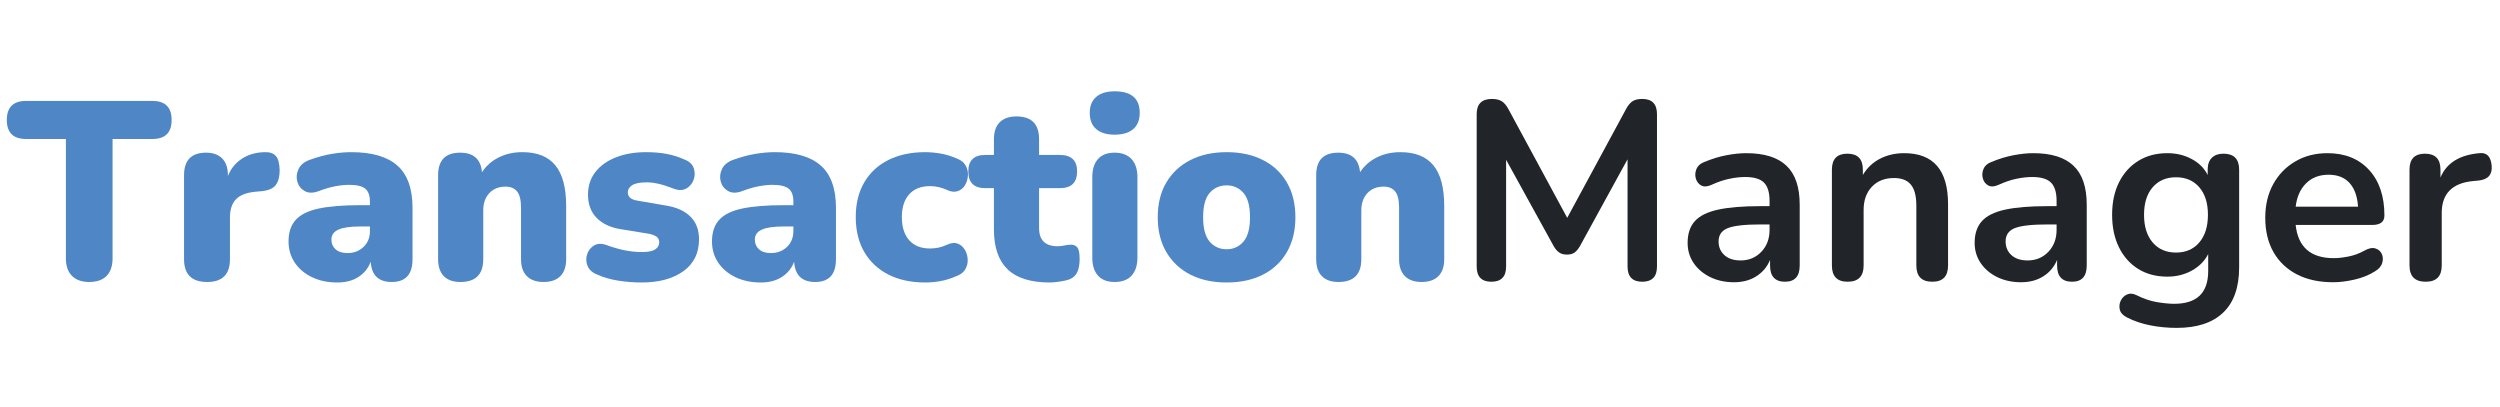 <svg xmlns="http://www.w3.org/2000/svg" xmlns:xlink="http://www.w3.org/1999/xlink" width="1230" zoomAndPan="magnify" viewBox="0 0 922.5 150" height="200" preserveAspectRatio="xMidYMid meet" version="1.0"><defs><g/></defs><g fill="#4f86c6" fill-opacity="1"><g transform="translate(2.801, 103.209)"><g><path d="M 30.125 0.844 C 27.383 0.844 25.266 0.094 23.766 -1.406 C 22.266 -2.906 21.516 -5.055 21.516 -7.859 L 21.516 -51.922 L 6.828 -51.922 C 2.086 -51.922 -0.281 -54.258 -0.281 -58.938 C -0.281 -63.625 2.086 -65.969 6.828 -65.969 L 53.422 -65.969 C 58.16 -65.969 60.531 -63.625 60.531 -58.938 C 60.531 -54.258 58.16 -51.922 53.422 -51.922 L 38.734 -51.922 L 38.734 -7.859 C 38.734 -5.055 38 -2.906 36.531 -1.406 C 35.07 0.094 32.938 0.844 30.125 0.844 Z M 30.125 0.844 "/></g></g></g><g fill="#4f86c6" fill-opacity="1"><g transform="translate(63.055, 103.209)"><g><path d="M 13.375 0.844 C 7.695 0.844 4.859 -1.961 4.859 -7.578 L 4.859 -38.547 C 4.859 -44.098 7.57 -46.875 13 -46.875 C 15.562 -46.875 17.539 -46.156 18.938 -44.719 C 20.344 -43.289 21.047 -41.234 21.047 -38.547 L 21.047 -38.266 C 22.109 -40.953 23.82 -43.07 26.188 -44.625 C 28.562 -46.188 31.375 -47 34.625 -47.062 C 36.426 -47.125 37.781 -46.672 38.688 -45.703 C 39.594 -44.734 40.078 -42.941 40.141 -40.328 C 40.141 -38.078 39.672 -36.297 38.734 -34.984 C 37.797 -33.68 36.02 -32.906 33.406 -32.656 L 31.25 -32.469 C 27.945 -32.156 25.547 -31.234 24.047 -29.703 C 22.547 -28.172 21.797 -25.91 21.797 -22.922 L 21.797 -7.578 C 21.797 -1.961 18.988 0.844 13.375 0.844 Z M 13.375 0.844 "/></g></g></g><g fill="#4f86c6" fill-opacity="1"><g transform="translate(103.661, 103.209)"><g><path d="M 20.859 1.031 C 17.305 1.031 14.172 0.375 11.453 -0.938 C 8.742 -2.25 6.625 -4.039 5.094 -6.312 C 3.57 -8.594 2.812 -11.195 2.812 -14.125 C 2.812 -17.438 3.68 -20.07 5.422 -22.031 C 7.172 -24 9.977 -25.398 13.844 -26.234 C 17.707 -27.078 22.852 -27.5 29.281 -27.5 L 32.844 -27.5 L 32.844 -28.812 C 32.844 -31.062 32.266 -32.656 31.109 -33.594 C 29.953 -34.531 27.973 -35 25.172 -35 C 23.609 -35 21.906 -34.828 20.062 -34.484 C 18.227 -34.141 16.156 -33.531 13.844 -32.656 C 11.789 -31.906 10.078 -31.938 8.703 -32.75 C 7.328 -33.562 6.438 -34.727 6.031 -36.25 C 5.625 -37.781 5.781 -39.305 6.5 -40.828 C 7.219 -42.359 8.609 -43.5 10.672 -44.25 C 13.66 -45.312 16.414 -46.047 18.938 -46.453 C 21.469 -46.859 23.797 -47.062 25.922 -47.062 C 33.586 -47.062 39.273 -45.406 42.984 -42.094 C 46.703 -38.789 48.562 -33.586 48.562 -26.484 L 48.562 -7.578 C 48.562 -1.961 46.004 0.844 40.891 0.844 C 36.023 0.844 33.438 -1.648 33.125 -6.641 C 32.25 -4.273 30.75 -2.406 28.625 -1.031 C 26.508 0.344 23.922 1.031 20.859 1.031 Z M 24.609 -9.828 C 26.91 -9.828 28.859 -10.57 30.453 -12.062 C 32.047 -13.562 32.844 -15.531 32.844 -17.969 L 32.844 -19.641 L 29.281 -19.641 C 25.602 -19.641 22.906 -19.25 21.188 -18.469 C 19.477 -17.695 18.625 -16.469 18.625 -14.781 C 18.625 -13.344 19.133 -12.156 20.156 -11.219 C 21.188 -10.289 22.672 -9.828 24.609 -9.828 Z M 24.609 -9.828 "/></g></g></g><g fill="#4f86c6" fill-opacity="1"><g transform="translate(156.805, 103.209)"><g><path d="M 13.094 0.844 C 10.414 0.844 8.375 0.125 6.969 -1.312 C 5.562 -2.75 4.859 -4.836 4.859 -7.578 L 4.859 -38.547 C 4.859 -44.098 7.57 -46.875 13 -46.875 C 17.926 -46.875 20.609 -44.473 21.047 -39.672 C 22.609 -42.035 24.68 -43.859 27.266 -45.141 C 29.859 -46.422 32.742 -47.062 35.922 -47.062 C 41.41 -47.062 45.477 -45.438 48.125 -42.188 C 50.781 -38.945 52.109 -33.961 52.109 -27.234 L 52.109 -7.578 C 52.109 -4.836 51.391 -2.75 49.953 -1.312 C 48.523 0.125 46.469 0.844 43.781 0.844 C 41.102 0.844 39.047 0.125 37.609 -1.312 C 36.172 -2.75 35.453 -4.836 35.453 -7.578 L 35.453 -26.578 C 35.453 -29.379 34.969 -31.375 34 -32.562 C 33.039 -33.75 31.625 -34.344 29.75 -34.344 C 27.258 -34.344 25.266 -33.547 23.766 -31.953 C 22.266 -30.359 21.516 -28.223 21.516 -25.547 L 21.516 -7.578 C 21.516 -1.961 18.707 0.844 13.094 0.844 Z M 13.094 0.844 "/></g></g></g><g fill="#4f86c6" fill-opacity="1"><g transform="translate(213.503, 103.209)"><g><path d="M 23.203 1.031 C 20.398 1.031 17.594 0.812 14.781 0.375 C 11.977 -0.062 9.422 -0.781 7.109 -1.781 C 5.172 -2.531 3.906 -3.617 3.312 -5.047 C 2.727 -6.484 2.672 -7.922 3.141 -9.359 C 3.609 -10.797 4.461 -11.883 5.703 -12.625 C 6.953 -13.375 8.453 -13.438 10.203 -12.812 C 12.754 -11.883 15.086 -11.219 17.203 -10.812 C 19.328 -10.406 21.359 -10.203 23.297 -10.203 C 25.609 -10.203 27.258 -10.523 28.25 -11.172 C 29.25 -11.828 29.75 -12.688 29.75 -13.75 C 29.75 -14.688 29.422 -15.391 28.766 -15.859 C 28.109 -16.328 27.191 -16.688 26.016 -16.938 L 15.625 -18.625 C 11.758 -19.238 8.766 -20.641 6.641 -22.828 C 4.523 -25.016 3.469 -27.852 3.469 -31.344 C 3.469 -34.582 4.367 -37.367 6.172 -39.703 C 7.984 -42.047 10.508 -43.859 13.75 -45.141 C 17 -46.422 20.711 -47.062 24.891 -47.062 C 27.691 -47.062 30.242 -46.844 32.547 -46.406 C 34.859 -45.969 37.109 -45.25 39.297 -44.25 C 40.984 -43.562 42.055 -42.5 42.516 -41.062 C 42.984 -39.633 42.953 -38.219 42.422 -36.812 C 41.898 -35.414 41 -34.359 39.719 -33.641 C 38.438 -32.922 36.895 -32.906 35.094 -33.594 C 33.031 -34.406 31.203 -34.992 29.609 -35.359 C 28.023 -35.734 26.547 -35.922 25.172 -35.922 C 22.609 -35.922 20.797 -35.562 19.734 -34.844 C 18.68 -34.133 18.156 -33.281 18.156 -32.281 C 18.156 -30.594 19.305 -29.562 21.609 -29.188 L 32 -27.406 C 35.988 -26.789 39.055 -25.438 41.203 -23.344 C 43.359 -21.25 44.438 -18.426 44.438 -14.875 C 44.438 -9.82 42.504 -5.906 38.641 -3.125 C 34.773 -0.352 29.629 1.031 23.203 1.031 Z M 23.203 1.031 "/></g></g></g><g fill="#4f86c6" fill-opacity="1"><g transform="translate(259.91, 103.209)"><g><path d="M 20.859 1.031 C 17.305 1.031 14.172 0.375 11.453 -0.938 C 8.742 -2.25 6.625 -4.039 5.094 -6.312 C 3.57 -8.594 2.812 -11.195 2.812 -14.125 C 2.812 -17.438 3.68 -20.07 5.422 -22.031 C 7.172 -24 9.977 -25.398 13.844 -26.234 C 17.707 -27.078 22.852 -27.5 29.281 -27.5 L 32.844 -27.5 L 32.844 -28.812 C 32.844 -31.062 32.266 -32.656 31.109 -33.594 C 29.953 -34.531 27.973 -35 25.172 -35 C 23.609 -35 21.906 -34.828 20.062 -34.484 C 18.227 -34.141 16.156 -33.531 13.844 -32.656 C 11.789 -31.906 10.078 -31.938 8.703 -32.75 C 7.328 -33.562 6.438 -34.727 6.031 -36.25 C 5.625 -37.781 5.781 -39.305 6.5 -40.828 C 7.219 -42.359 8.609 -43.5 10.672 -44.25 C 13.66 -45.312 16.414 -46.047 18.938 -46.453 C 21.469 -46.859 23.797 -47.062 25.922 -47.062 C 33.586 -47.062 39.273 -45.406 42.984 -42.094 C 46.703 -38.789 48.562 -33.586 48.562 -26.484 L 48.562 -7.578 C 48.562 -1.961 46.004 0.844 40.891 0.844 C 36.023 0.844 33.438 -1.648 33.125 -6.641 C 32.25 -4.273 30.75 -2.406 28.625 -1.031 C 26.508 0.344 23.922 1.031 20.859 1.031 Z M 24.609 -9.828 C 26.91 -9.828 28.859 -10.57 30.453 -12.062 C 32.047 -13.562 32.844 -15.531 32.844 -17.969 L 32.844 -19.641 L 29.281 -19.641 C 25.602 -19.641 22.906 -19.25 21.188 -18.469 C 19.477 -17.695 18.625 -16.469 18.625 -14.781 C 18.625 -13.344 19.133 -12.156 20.156 -11.219 C 21.188 -10.289 22.672 -9.828 24.609 -9.828 Z M 24.609 -9.828 "/></g></g></g><g fill="#4f86c6" fill-opacity="1"><g transform="translate(313.054, 103.209)"><g><path d="M 28.344 1.031 C 23.164 1.031 18.66 0.066 14.828 -1.859 C 10.992 -3.797 8.016 -6.57 5.891 -10.188 C 3.773 -13.812 2.719 -18.117 2.719 -23.109 C 2.719 -28.098 3.773 -32.383 5.891 -35.969 C 8.016 -39.562 10.992 -42.305 14.828 -44.203 C 18.66 -46.109 23.164 -47.062 28.344 -47.062 C 30.156 -47.062 32.055 -46.891 34.047 -46.547 C 36.047 -46.203 38.109 -45.562 40.234 -44.625 C 41.672 -44.062 42.695 -43.203 43.312 -42.047 C 43.938 -40.898 44.203 -39.672 44.109 -38.359 C 44.016 -37.047 43.641 -35.859 42.984 -34.797 C 42.336 -33.742 41.438 -33.031 40.281 -32.656 C 39.125 -32.281 37.828 -32.438 36.391 -33.125 C 34.336 -34.062 32.25 -34.531 30.125 -34.531 C 26.82 -34.531 24.266 -33.531 22.453 -31.531 C 20.641 -29.531 19.734 -26.723 19.734 -23.109 C 19.734 -19.43 20.641 -16.578 22.453 -14.547 C 24.266 -12.523 26.82 -11.516 30.125 -11.516 C 31.125 -11.516 32.156 -11.617 33.219 -11.828 C 34.281 -12.047 35.336 -12.406 36.391 -12.906 C 37.891 -13.594 39.188 -13.734 40.281 -13.328 C 41.375 -12.922 42.242 -12.203 42.891 -11.172 C 43.547 -10.148 43.922 -8.984 44.016 -7.672 C 44.109 -6.359 43.844 -5.125 43.219 -3.969 C 42.602 -2.82 41.547 -1.969 40.047 -1.406 C 37.922 -0.469 35.891 0.172 33.953 0.516 C 32.023 0.859 30.156 1.031 28.344 1.031 Z M 28.344 1.031 "/></g></g></g><g fill="#4f86c6" fill-opacity="1"><g transform="translate(358.338, 103.209)"><g><path d="M 29 1.031 C 22.02 1.031 16.844 -0.586 13.469 -3.828 C 10.102 -7.078 8.422 -11.977 8.422 -18.531 L 8.422 -33.781 L 5.234 -33.781 C 1.055 -33.781 -1.031 -35.836 -1.031 -39.953 C -1.031 -44.004 1.055 -46.031 5.234 -46.031 L 8.422 -46.031 L 8.422 -51.828 C 8.422 -54.578 9.133 -56.664 10.562 -58.094 C 12 -59.531 14.062 -60.25 16.75 -60.25 C 22.301 -60.25 25.078 -57.441 25.078 -51.828 L 25.078 -46.031 L 32.75 -46.031 C 36.988 -46.031 39.109 -44.004 39.109 -39.953 C 39.109 -35.836 36.988 -33.781 32.75 -33.781 L 25.078 -33.781 L 25.078 -19.094 C 25.078 -14.594 27.352 -12.344 31.906 -12.344 C 32.781 -12.344 33.617 -12.438 34.422 -12.625 C 35.234 -12.812 35.984 -12.906 36.672 -12.906 C 37.672 -12.969 38.484 -12.672 39.109 -12.016 C 39.734 -11.367 40.047 -9.891 40.047 -7.578 C 40.047 -5.703 39.766 -4.125 39.203 -2.844 C 38.641 -1.57 37.641 -0.656 36.203 -0.094 C 35.336 0.219 34.156 0.484 32.656 0.703 C 31.156 0.922 29.938 1.031 29 1.031 Z M 29 1.031 "/></g></g></g><g fill="#4f86c6" fill-opacity="1"><g transform="translate(398.196, 103.209)"><g><path d="M 13.094 -53.516 C 10.164 -53.516 7.906 -54.203 6.312 -55.578 C 4.719 -56.953 3.922 -58.945 3.922 -61.562 C 3.922 -64.125 4.719 -66.086 6.312 -67.453 C 7.906 -68.828 10.164 -69.516 13.094 -69.516 C 19.27 -69.516 22.359 -66.863 22.359 -61.562 C 22.359 -58.945 21.562 -56.953 19.969 -55.578 C 18.383 -54.203 16.094 -53.516 13.094 -53.516 Z M 13.094 0.844 C 10.414 0.844 8.375 0.062 6.969 -1.5 C 5.562 -3.062 4.859 -5.305 4.859 -8.234 L 4.859 -37.797 C 4.859 -40.734 5.562 -42.977 6.969 -44.531 C 8.375 -46.094 10.414 -46.875 13.094 -46.875 C 15.781 -46.875 17.852 -46.094 19.312 -44.531 C 20.781 -42.977 21.516 -40.734 21.516 -37.797 L 21.516 -8.234 C 21.516 -5.305 20.797 -3.062 19.359 -1.5 C 17.93 0.062 15.844 0.844 13.094 0.844 Z M 13.094 0.844 "/></g></g></g><g fill="#4f86c6" fill-opacity="1"><g transform="translate(424.487, 103.209)"><g><path d="M 28.156 1.031 C 23.039 1.031 18.582 0.066 14.781 -1.859 C 10.977 -3.797 8.016 -6.57 5.891 -10.188 C 3.773 -13.812 2.719 -18.086 2.719 -23.016 C 2.719 -28.004 3.773 -32.289 5.891 -35.875 C 8.016 -39.469 10.977 -42.227 14.781 -44.156 C 18.582 -46.094 23.039 -47.062 28.156 -47.062 C 33.27 -47.062 37.727 -46.094 41.531 -44.156 C 45.344 -42.227 48.289 -39.469 50.375 -35.875 C 52.469 -32.289 53.516 -28.004 53.516 -23.016 C 53.516 -18.086 52.469 -13.812 50.375 -10.188 C 48.289 -6.57 45.344 -3.797 41.531 -1.859 C 37.727 0.066 33.27 1.031 28.156 1.031 Z M 28.156 -11.234 C 30.656 -11.234 32.711 -12.164 34.328 -14.031 C 35.953 -15.906 36.766 -18.898 36.766 -23.016 C 36.766 -27.191 35.953 -30.203 34.328 -32.047 C 32.711 -33.891 30.656 -34.812 28.156 -34.812 C 25.602 -34.812 23.516 -33.891 21.891 -32.047 C 20.273 -30.203 19.469 -27.191 19.469 -23.016 C 19.469 -18.898 20.273 -15.906 21.891 -14.031 C 23.516 -12.164 25.602 -11.234 28.156 -11.234 Z M 28.156 -11.234 "/></g></g></g><g fill="#4f86c6" fill-opacity="1"><g transform="translate(480.811, 103.209)"><g><path d="M 13.094 0.844 C 10.414 0.844 8.375 0.125 6.969 -1.312 C 5.562 -2.75 4.859 -4.836 4.859 -7.578 L 4.859 -38.547 C 4.859 -44.098 7.57 -46.875 13 -46.875 C 17.926 -46.875 20.609 -44.473 21.047 -39.672 C 22.609 -42.035 24.68 -43.859 27.266 -45.141 C 29.859 -46.422 32.742 -47.062 35.922 -47.062 C 41.41 -47.062 45.477 -45.438 48.125 -42.188 C 50.781 -38.945 52.109 -33.961 52.109 -27.234 L 52.109 -7.578 C 52.109 -4.836 51.391 -2.75 49.953 -1.312 C 48.523 0.125 46.469 0.844 43.781 0.844 C 41.102 0.844 39.047 0.125 37.609 -1.312 C 36.172 -2.75 35.453 -4.836 35.453 -7.578 L 35.453 -26.578 C 35.453 -29.379 34.969 -31.375 34 -32.562 C 33.039 -33.75 31.625 -34.344 29.75 -34.344 C 27.258 -34.344 25.266 -33.547 23.766 -31.953 C 22.266 -30.359 21.516 -28.223 21.516 -25.547 L 21.516 -7.578 C 21.516 -1.961 18.707 0.844 13.094 0.844 Z M 13.094 0.844 "/></g></g></g><g fill="#212529" fill-opacity="1"><g transform="translate(537.504, 103.209)"><g><path d="M 12.812 0.75 C 9.195 0.75 7.391 -1.117 7.391 -4.859 L 7.391 -61.094 C 7.391 -64.832 9.258 -66.703 13 -66.703 C 14.562 -66.703 15.797 -66.406 16.703 -65.812 C 17.609 -65.227 18.438 -64.219 19.188 -62.781 L 40.797 -22.828 L 62.406 -62.781 C 63.156 -64.219 63.969 -65.227 64.844 -65.812 C 65.719 -66.406 66.93 -66.703 68.484 -66.703 C 72.109 -66.703 73.922 -64.832 73.922 -61.094 L 73.922 -4.859 C 73.922 -1.117 72.109 0.75 68.484 0.75 C 64.867 0.75 63.062 -1.117 63.062 -4.859 L 63.062 -44.438 L 45.469 -12.344 C 44.844 -11.289 44.188 -10.516 43.5 -10.016 C 42.82 -9.516 41.891 -9.266 40.703 -9.266 C 39.516 -9.266 38.547 -9.531 37.797 -10.062 C 37.047 -10.594 36.391 -11.352 35.828 -12.344 L 18.25 -44.25 L 18.25 -4.859 C 18.25 -1.117 16.438 0.75 12.812 0.75 Z M 12.812 0.75 "/></g></g></g><g fill="#212529" fill-opacity="1"><g transform="translate(618.716, 103.209)"><g><path d="M 21.141 0.938 C 17.836 0.938 14.891 0.297 12.297 -0.984 C 9.711 -2.266 7.688 -3.992 6.219 -6.172 C 4.75 -8.359 4.016 -10.82 4.016 -13.562 C 4.016 -16.938 4.891 -19.602 6.641 -21.562 C 8.391 -23.531 11.227 -24.953 15.156 -25.828 C 19.082 -26.703 24.352 -27.141 30.969 -27.141 L 34.25 -27.141 L 34.25 -29.094 C 34.25 -32.219 33.562 -34.461 32.188 -35.828 C 30.812 -37.203 28.504 -37.891 25.266 -37.891 C 23.453 -37.891 21.5 -37.672 19.406 -37.234 C 17.32 -36.797 15.125 -36.051 12.812 -35 C 11.32 -34.312 10.078 -34.227 9.078 -34.75 C 8.078 -35.281 7.406 -36.125 7.062 -37.281 C 6.719 -38.438 6.781 -39.609 7.25 -40.797 C 7.719 -41.984 8.672 -42.852 10.109 -43.406 C 12.973 -44.594 15.727 -45.438 18.375 -45.938 C 21.031 -46.438 23.453 -46.688 25.641 -46.688 C 32.305 -46.688 37.258 -45.141 40.5 -42.047 C 43.75 -38.961 45.375 -34.176 45.375 -27.688 L 45.375 -5.234 C 45.375 -1.242 43.566 0.75 39.953 0.75 C 36.273 0.75 34.438 -1.242 34.438 -5.234 L 34.438 -7.297 C 33.375 -4.742 31.688 -2.734 29.375 -1.266 C 27.07 0.203 24.328 0.938 21.141 0.938 Z M 23.578 -7.109 C 26.629 -7.109 29.172 -8.164 31.203 -10.281 C 33.234 -12.406 34.25 -15.094 34.25 -18.344 L 34.25 -20.391 L 31.062 -20.391 C 25.195 -20.391 21.125 -19.938 18.844 -19.031 C 16.57 -18.133 15.438 -16.5 15.438 -14.125 C 15.438 -12.07 16.148 -10.391 17.578 -9.078 C 19.016 -7.766 21.016 -7.109 23.578 -7.109 Z M 23.578 -7.109 "/></g></g></g><g fill="#212529" fill-opacity="1"><g transform="translate(669.895, 103.209)"><g><path d="M 11.875 0.75 C 8.008 0.75 6.078 -1.242 6.078 -5.234 L 6.078 -40.609 C 6.078 -44.535 7.977 -46.5 11.781 -46.5 C 15.594 -46.5 17.5 -44.535 17.5 -40.609 L 17.5 -38.641 C 19.051 -41.266 21.148 -43.258 23.797 -44.625 C 26.453 -46 29.438 -46.688 32.75 -46.688 C 43.539 -46.688 48.938 -40.414 48.938 -27.875 L 48.938 -5.234 C 48.938 -1.242 47 0.75 43.125 0.75 C 39.195 0.75 37.234 -1.242 37.234 -5.234 L 37.234 -27.312 C 37.234 -30.875 36.562 -33.461 35.219 -35.078 C 33.883 -36.703 31.812 -37.516 29 -37.516 C 25.57 -37.516 22.844 -36.438 20.812 -34.281 C 18.789 -32.133 17.781 -29.285 17.781 -25.734 L 17.781 -5.234 C 17.781 -1.242 15.812 0.75 11.875 0.75 Z M 11.875 0.75 "/></g></g></g><g fill="#212529" fill-opacity="1"><g transform="translate(724.629, 103.209)"><g><path d="M 21.141 0.938 C 17.836 0.938 14.891 0.297 12.297 -0.984 C 9.711 -2.266 7.688 -3.992 6.219 -6.172 C 4.75 -8.359 4.016 -10.82 4.016 -13.562 C 4.016 -16.938 4.891 -19.602 6.641 -21.562 C 8.391 -23.531 11.227 -24.953 15.156 -25.828 C 19.082 -26.703 24.352 -27.141 30.969 -27.141 L 34.25 -27.141 L 34.25 -29.094 C 34.25 -32.219 33.562 -34.461 32.188 -35.828 C 30.812 -37.203 28.504 -37.891 25.266 -37.891 C 23.453 -37.891 21.5 -37.672 19.406 -37.234 C 17.32 -36.797 15.125 -36.051 12.812 -35 C 11.32 -34.312 10.078 -34.227 9.078 -34.75 C 8.078 -35.281 7.406 -36.125 7.062 -37.281 C 6.719 -38.438 6.781 -39.609 7.25 -40.797 C 7.719 -41.984 8.672 -42.852 10.109 -43.406 C 12.973 -44.594 15.727 -45.438 18.375 -45.938 C 21.031 -46.438 23.453 -46.688 25.641 -46.688 C 32.305 -46.688 37.258 -45.141 40.5 -42.047 C 43.75 -38.961 45.375 -34.176 45.375 -27.688 L 45.375 -5.234 C 45.375 -1.242 43.566 0.75 39.953 0.75 C 36.273 0.75 34.438 -1.242 34.438 -5.234 L 34.438 -7.297 C 33.375 -4.742 31.688 -2.734 29.375 -1.266 C 27.07 0.203 24.328 0.938 21.141 0.938 Z M 23.578 -7.109 C 26.629 -7.109 29.172 -8.164 31.203 -10.281 C 33.234 -12.406 34.25 -15.094 34.25 -18.344 L 34.25 -20.391 L 31.062 -20.391 C 25.195 -20.391 21.125 -19.938 18.844 -19.031 C 16.57 -18.133 15.438 -16.5 15.438 -14.125 C 15.438 -12.07 16.148 -10.391 17.578 -9.078 C 19.016 -7.766 21.016 -7.109 23.578 -7.109 Z M 23.578 -7.109 "/></g></g></g><g fill="#212529" fill-opacity="1"><g transform="translate(775.807, 103.209)"><g><path d="M 27.406 17.781 C 24.039 17.781 20.781 17.469 17.625 16.844 C 14.477 16.219 11.629 15.25 9.078 13.938 C 7.578 13.188 6.688 12.234 6.406 11.078 C 6.125 9.93 6.234 8.828 6.734 7.766 C 7.234 6.703 8 5.938 9.031 5.469 C 10.062 5 11.164 5.047 12.344 5.609 C 15.094 6.984 17.695 7.875 20.156 8.281 C 22.625 8.688 24.734 8.891 26.484 8.891 C 34.836 8.891 39.016 4.863 39.016 -3.188 L 39.016 -9.453 C 37.703 -6.891 35.688 -4.859 32.969 -3.359 C 30.258 -1.867 27.254 -1.125 23.953 -1.125 C 19.836 -1.125 16.25 -2.07 13.188 -3.969 C 10.133 -5.875 7.766 -8.539 6.078 -11.969 C 4.398 -15.406 3.562 -19.398 3.562 -23.953 C 3.562 -28.504 4.398 -32.477 6.078 -35.875 C 7.766 -39.281 10.133 -41.93 13.188 -43.828 C 16.25 -45.734 19.836 -46.688 23.953 -46.688 C 27.254 -46.688 30.242 -45.969 32.922 -44.531 C 35.609 -43.102 37.578 -41.141 38.828 -38.641 L 38.828 -40.609 C 38.828 -42.535 39.344 -44 40.375 -45 C 41.406 -46 42.82 -46.5 44.625 -46.5 C 48.5 -46.5 50.438 -44.535 50.438 -40.609 L 50.438 -4.578 C 50.438 2.836 48.469 8.414 44.531 12.156 C 40.602 15.906 34.895 17.781 27.406 17.781 Z M 27.141 -10.016 C 30.754 -10.016 33.617 -11.258 35.734 -13.75 C 37.859 -16.25 38.922 -19.648 38.922 -23.953 C 38.922 -28.254 37.859 -31.633 35.734 -34.094 C 33.617 -36.562 30.754 -37.797 27.141 -37.797 C 23.516 -37.797 20.641 -36.562 18.516 -34.094 C 16.398 -31.633 15.344 -28.254 15.344 -23.953 C 15.344 -19.648 16.398 -16.25 18.516 -13.75 C 20.641 -11.258 23.516 -10.016 27.141 -10.016 Z M 27.141 -10.016 "/></g></g></g><g fill="#212529" fill-opacity="1"><g transform="translate(832.319, 103.209)"><g><path d="M 28.625 0.938 C 23.445 0.938 18.988 -0.023 15.25 -1.953 C 11.508 -3.891 8.625 -6.633 6.594 -10.188 C 4.57 -13.75 3.562 -17.961 3.562 -22.828 C 3.562 -27.566 4.539 -31.711 6.5 -35.266 C 8.469 -38.828 11.18 -41.617 14.641 -43.641 C 18.098 -45.672 22.047 -46.688 26.484 -46.688 C 32.961 -46.688 38.086 -44.629 41.859 -40.516 C 45.641 -36.398 47.531 -30.785 47.531 -23.672 C 47.531 -21.359 46.031 -20.203 43.031 -20.203 L 14.781 -20.203 C 15.656 -12.035 20.332 -7.953 28.812 -7.953 C 30.438 -7.953 32.258 -8.156 34.281 -8.562 C 36.312 -8.969 38.234 -9.672 40.047 -10.672 C 41.672 -11.598 43.039 -11.891 44.156 -11.547 C 45.281 -11.211 46.078 -10.547 46.547 -9.547 C 47.016 -8.547 47.078 -7.438 46.734 -6.219 C 46.391 -5 45.5 -3.957 44.062 -3.094 C 41.883 -1.719 39.375 -0.703 36.531 -0.047 C 33.695 0.609 31.062 0.938 28.625 0.938 Z M 26.953 -38.734 C 23.516 -38.734 20.734 -37.672 18.609 -35.547 C 16.492 -33.43 15.219 -30.566 14.781 -26.953 L 37.797 -26.953 C 37.547 -30.754 36.5 -33.664 34.656 -35.688 C 32.82 -37.719 30.254 -38.734 26.953 -38.734 Z M 26.953 -38.734 "/></g></g></g><g fill="#212529" fill-opacity="1"><g transform="translate(883.03, 103.209)"><g><path d="M 12.062 0.75 C 8.07 0.75 6.078 -1.242 6.078 -5.234 L 6.078 -40.609 C 6.078 -44.535 7.977 -46.5 11.781 -46.5 C 15.594 -46.5 17.5 -44.535 17.5 -40.609 L 17.5 -37.703 C 19.738 -43.066 24.539 -46.062 31.906 -46.688 C 34.582 -47 36.078 -45.473 36.391 -42.109 C 36.703 -38.797 35.082 -36.953 31.531 -36.578 L 29.469 -36.391 C 21.801 -35.641 17.969 -31.711 17.969 -24.609 L 17.969 -5.234 C 17.969 -1.242 16 0.75 12.062 0.75 Z M 12.062 0.75 "/></g></g></g></svg>